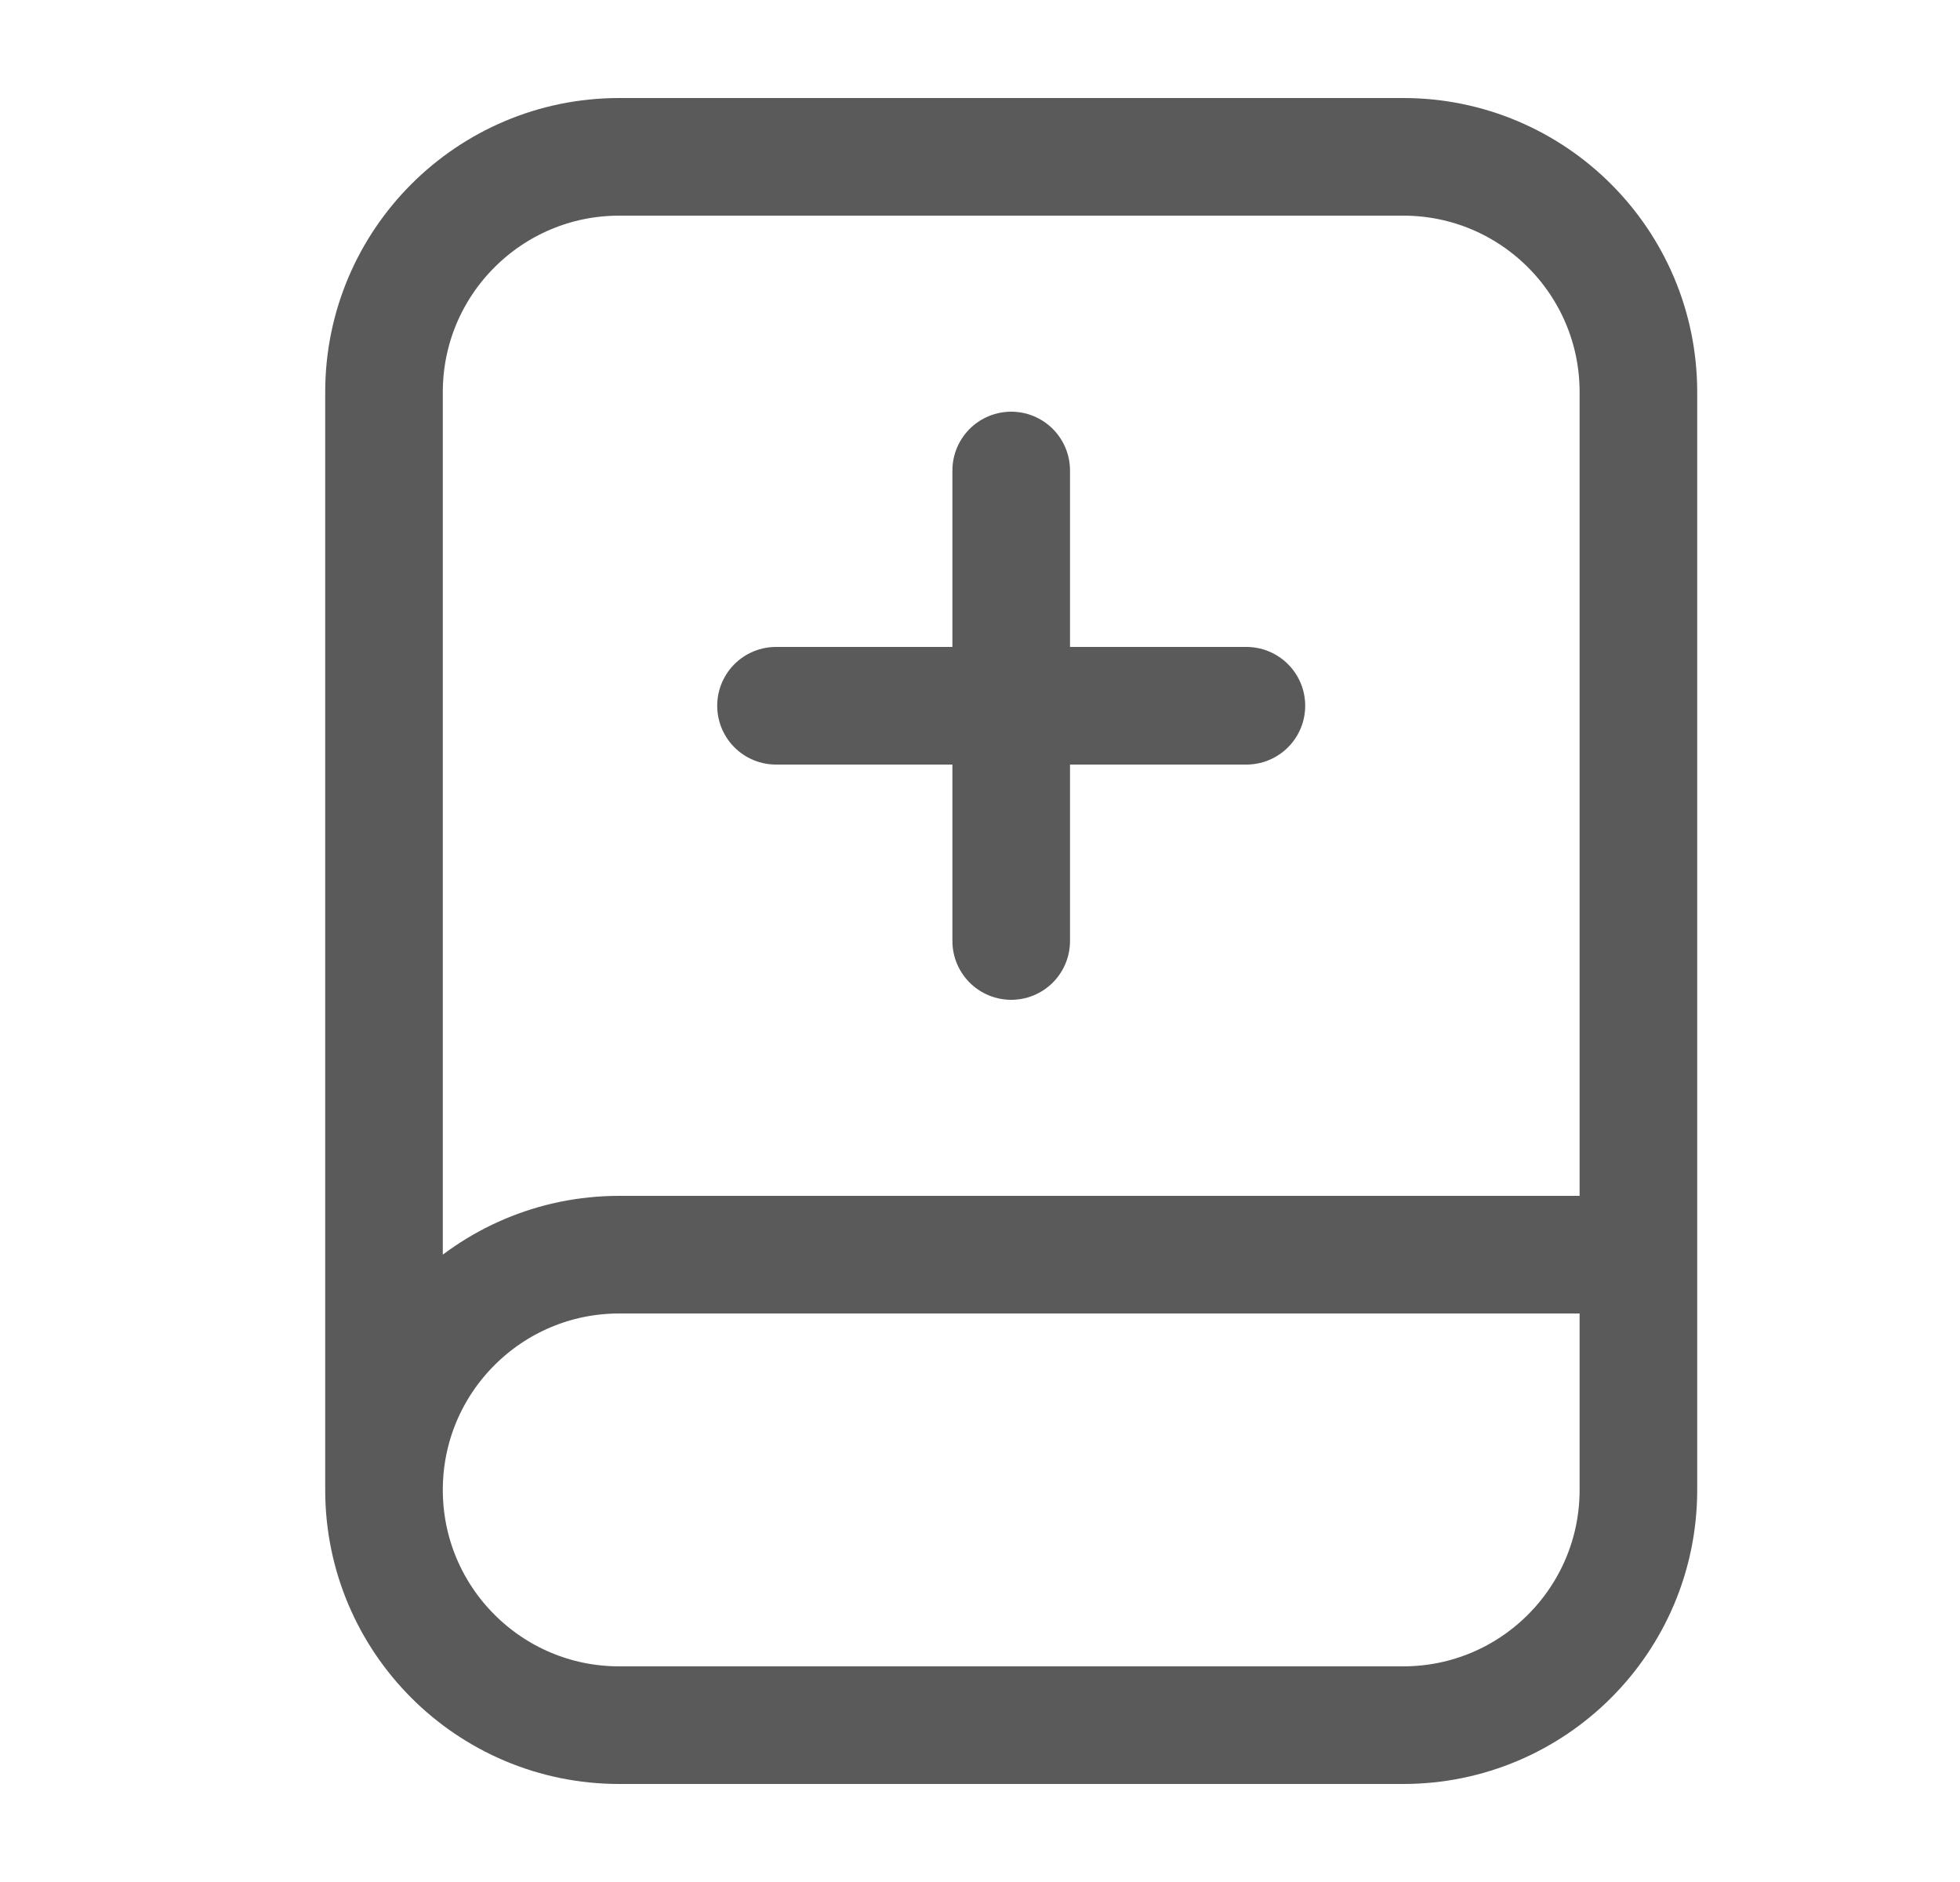 <svg width="25" height="24" viewBox="0 0 25 24" fill="none" xmlns="http://www.w3.org/2000/svg">
<g id="huge-icon/education/outline/book-add">
<path id="Vector" d="M4.898 19V5C4.898 3.343 6.242 2 7.898 2H17.898C19.555 2 20.898 3.343 20.898 5V16M4.898 19C4.898 20.657 6.242 22 7.898 22H17.898C19.555 22 20.898 20.657 20.898 19V16M4.898 19C4.898 17.343 6.242 16 7.898 16H20.898M12.898 6V12M15.898 9L9.898 9" stroke="#5A5A5A" stroke-width="1.5" stroke-linecap="round"/>
</g>
</svg>
